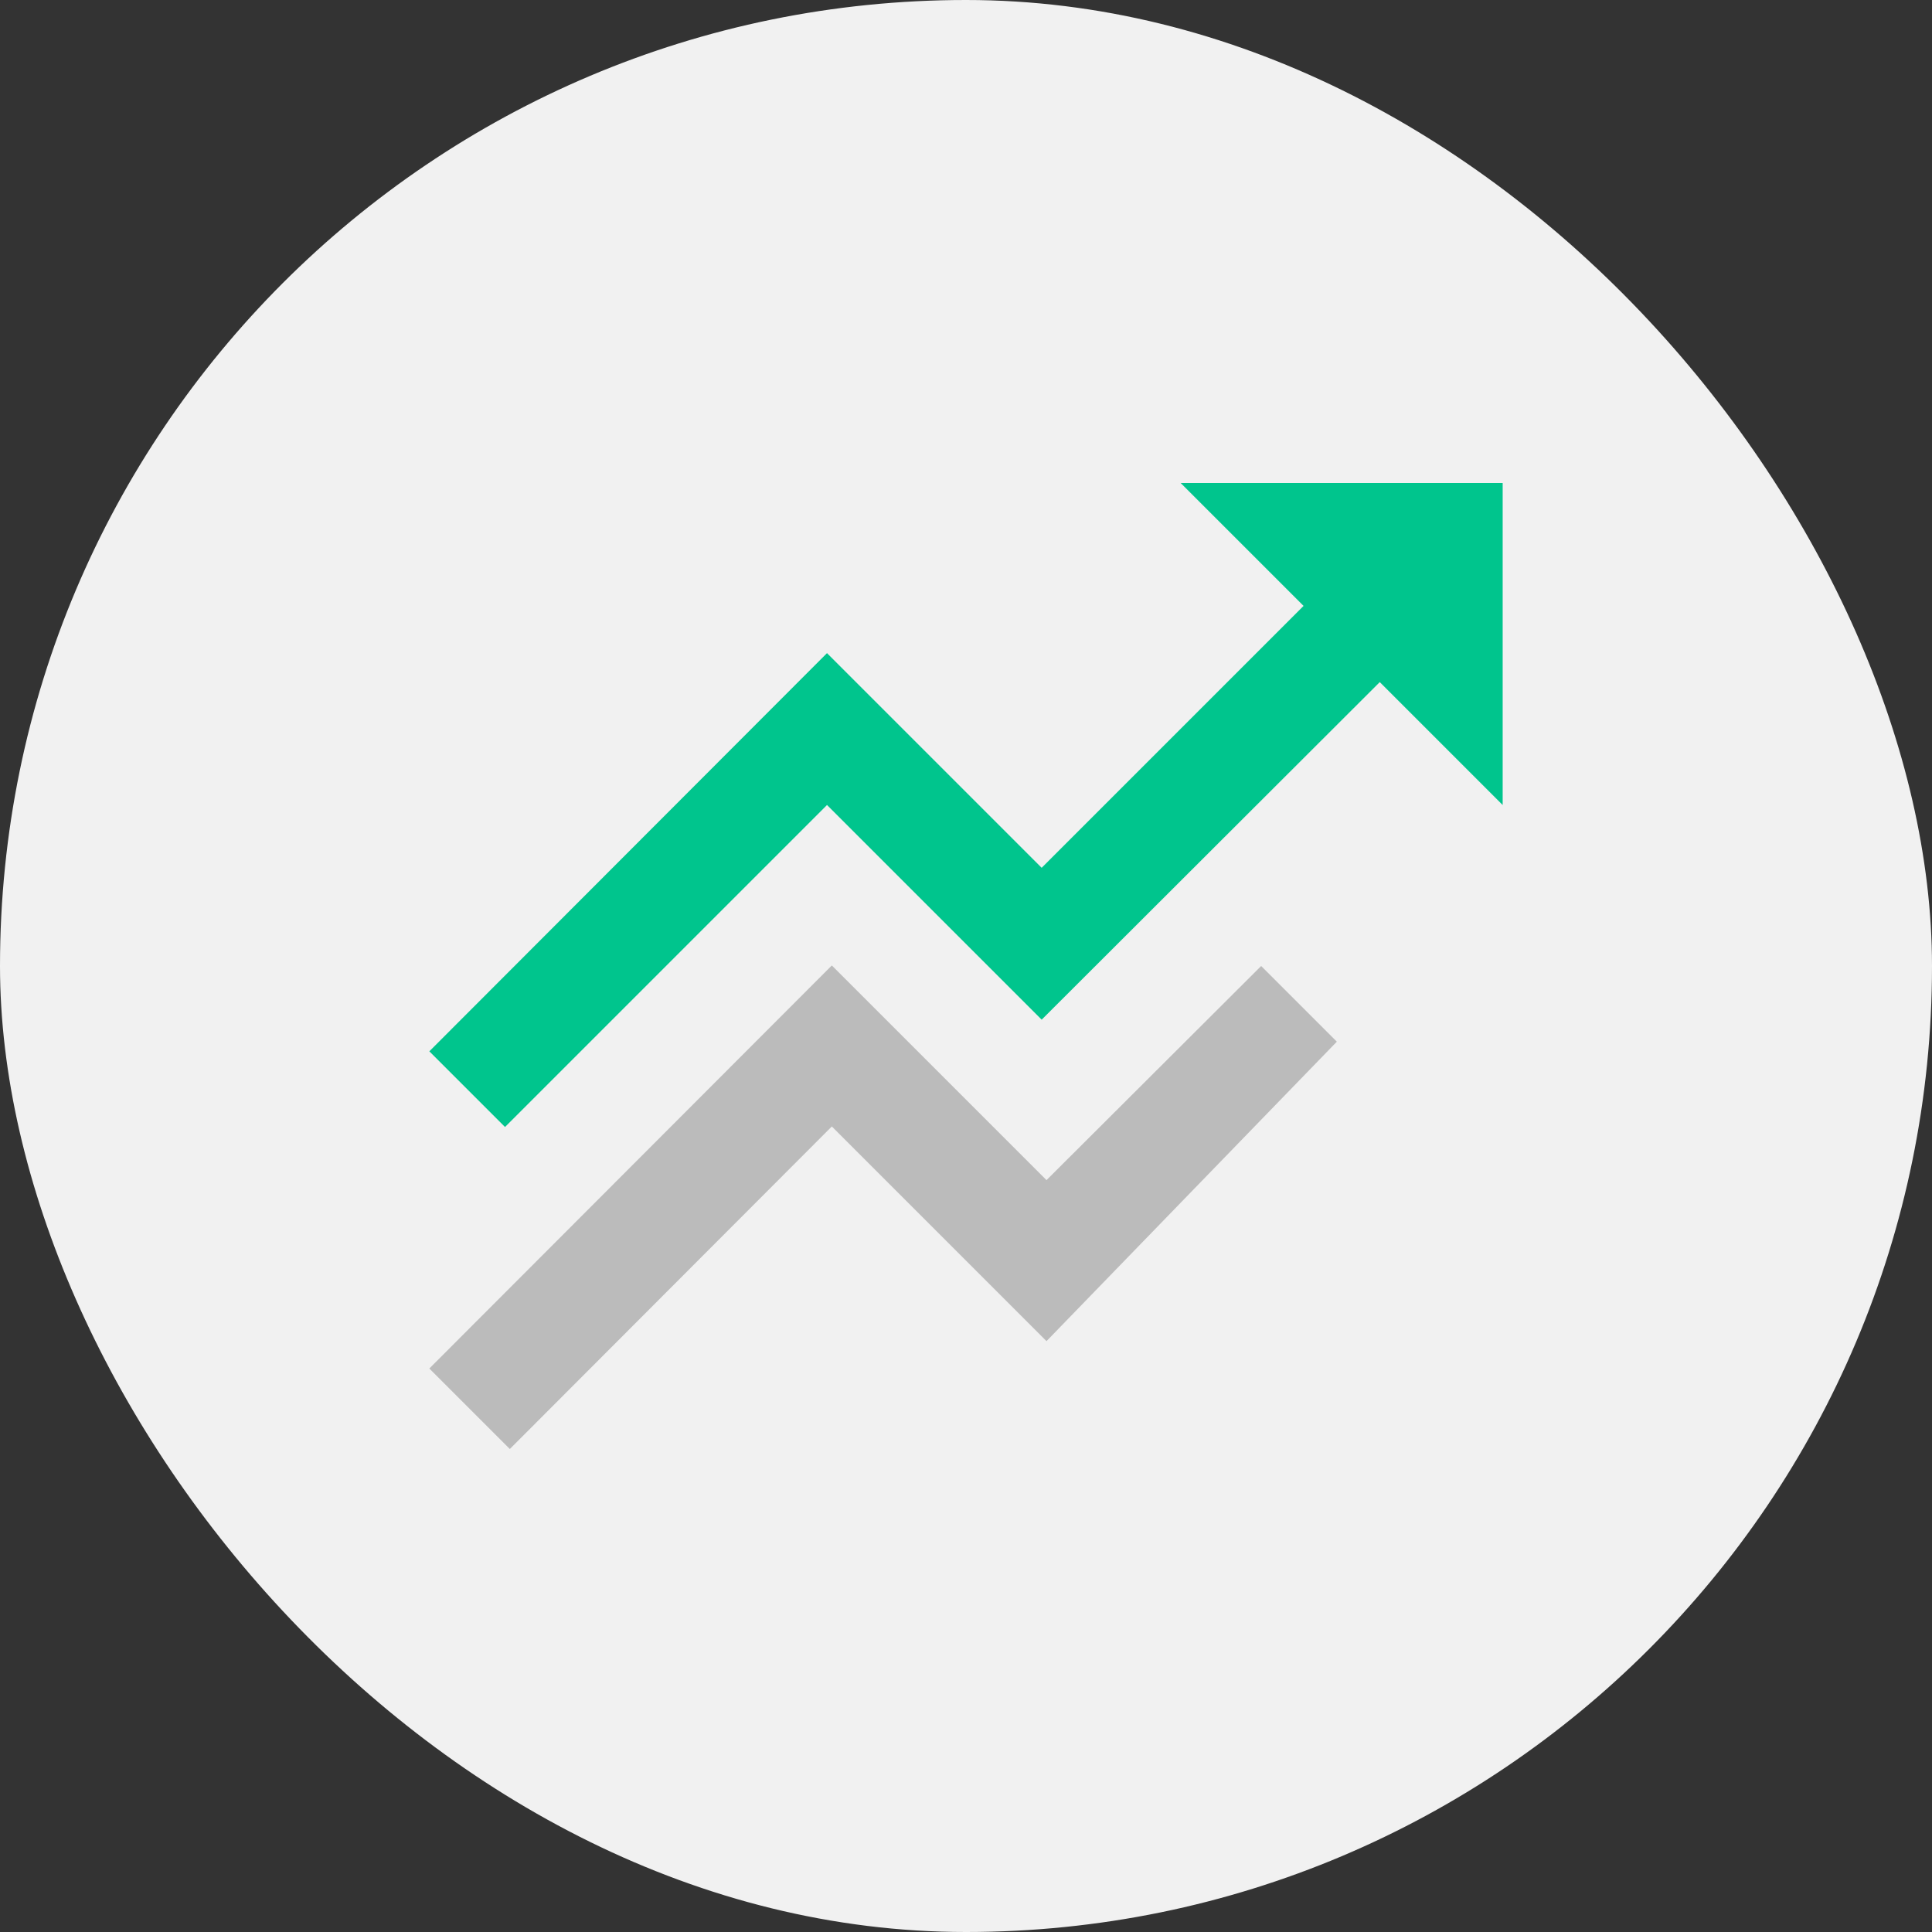 <svg xmlns="http://www.w3.org/2000/svg" width="36" height="36" viewBox="0 0 36 36"><rect x="0" y="0" width="36" height="36" fill="#333333" stroke="none"/><defs><style>.a{fill:#f1f1f1;}.b{fill:none;}.c{fill:#bbb;}.d{fill:#00c58d;}</style></defs><g transform="translate(-3774 -1504)"><rect class="a" width="36" height="36" rx="18" transform="translate(3774 1504)"/><g transform="translate(3780 1510)"><rect class="b" width="24" height="24"/><path class="c" d="M2,19.5l7.5-7.51,4,4,4-3.99,1.41,1.41L13.5,18.99l-4-4L3.5,21Z"/><path class="d" d="M16,3l2.29,2.29-4.88,4.88-4-4L2,13.59,3.41,15l6-6,4,4,6.3-6.29L22,9V3Z"/></g></g></svg>